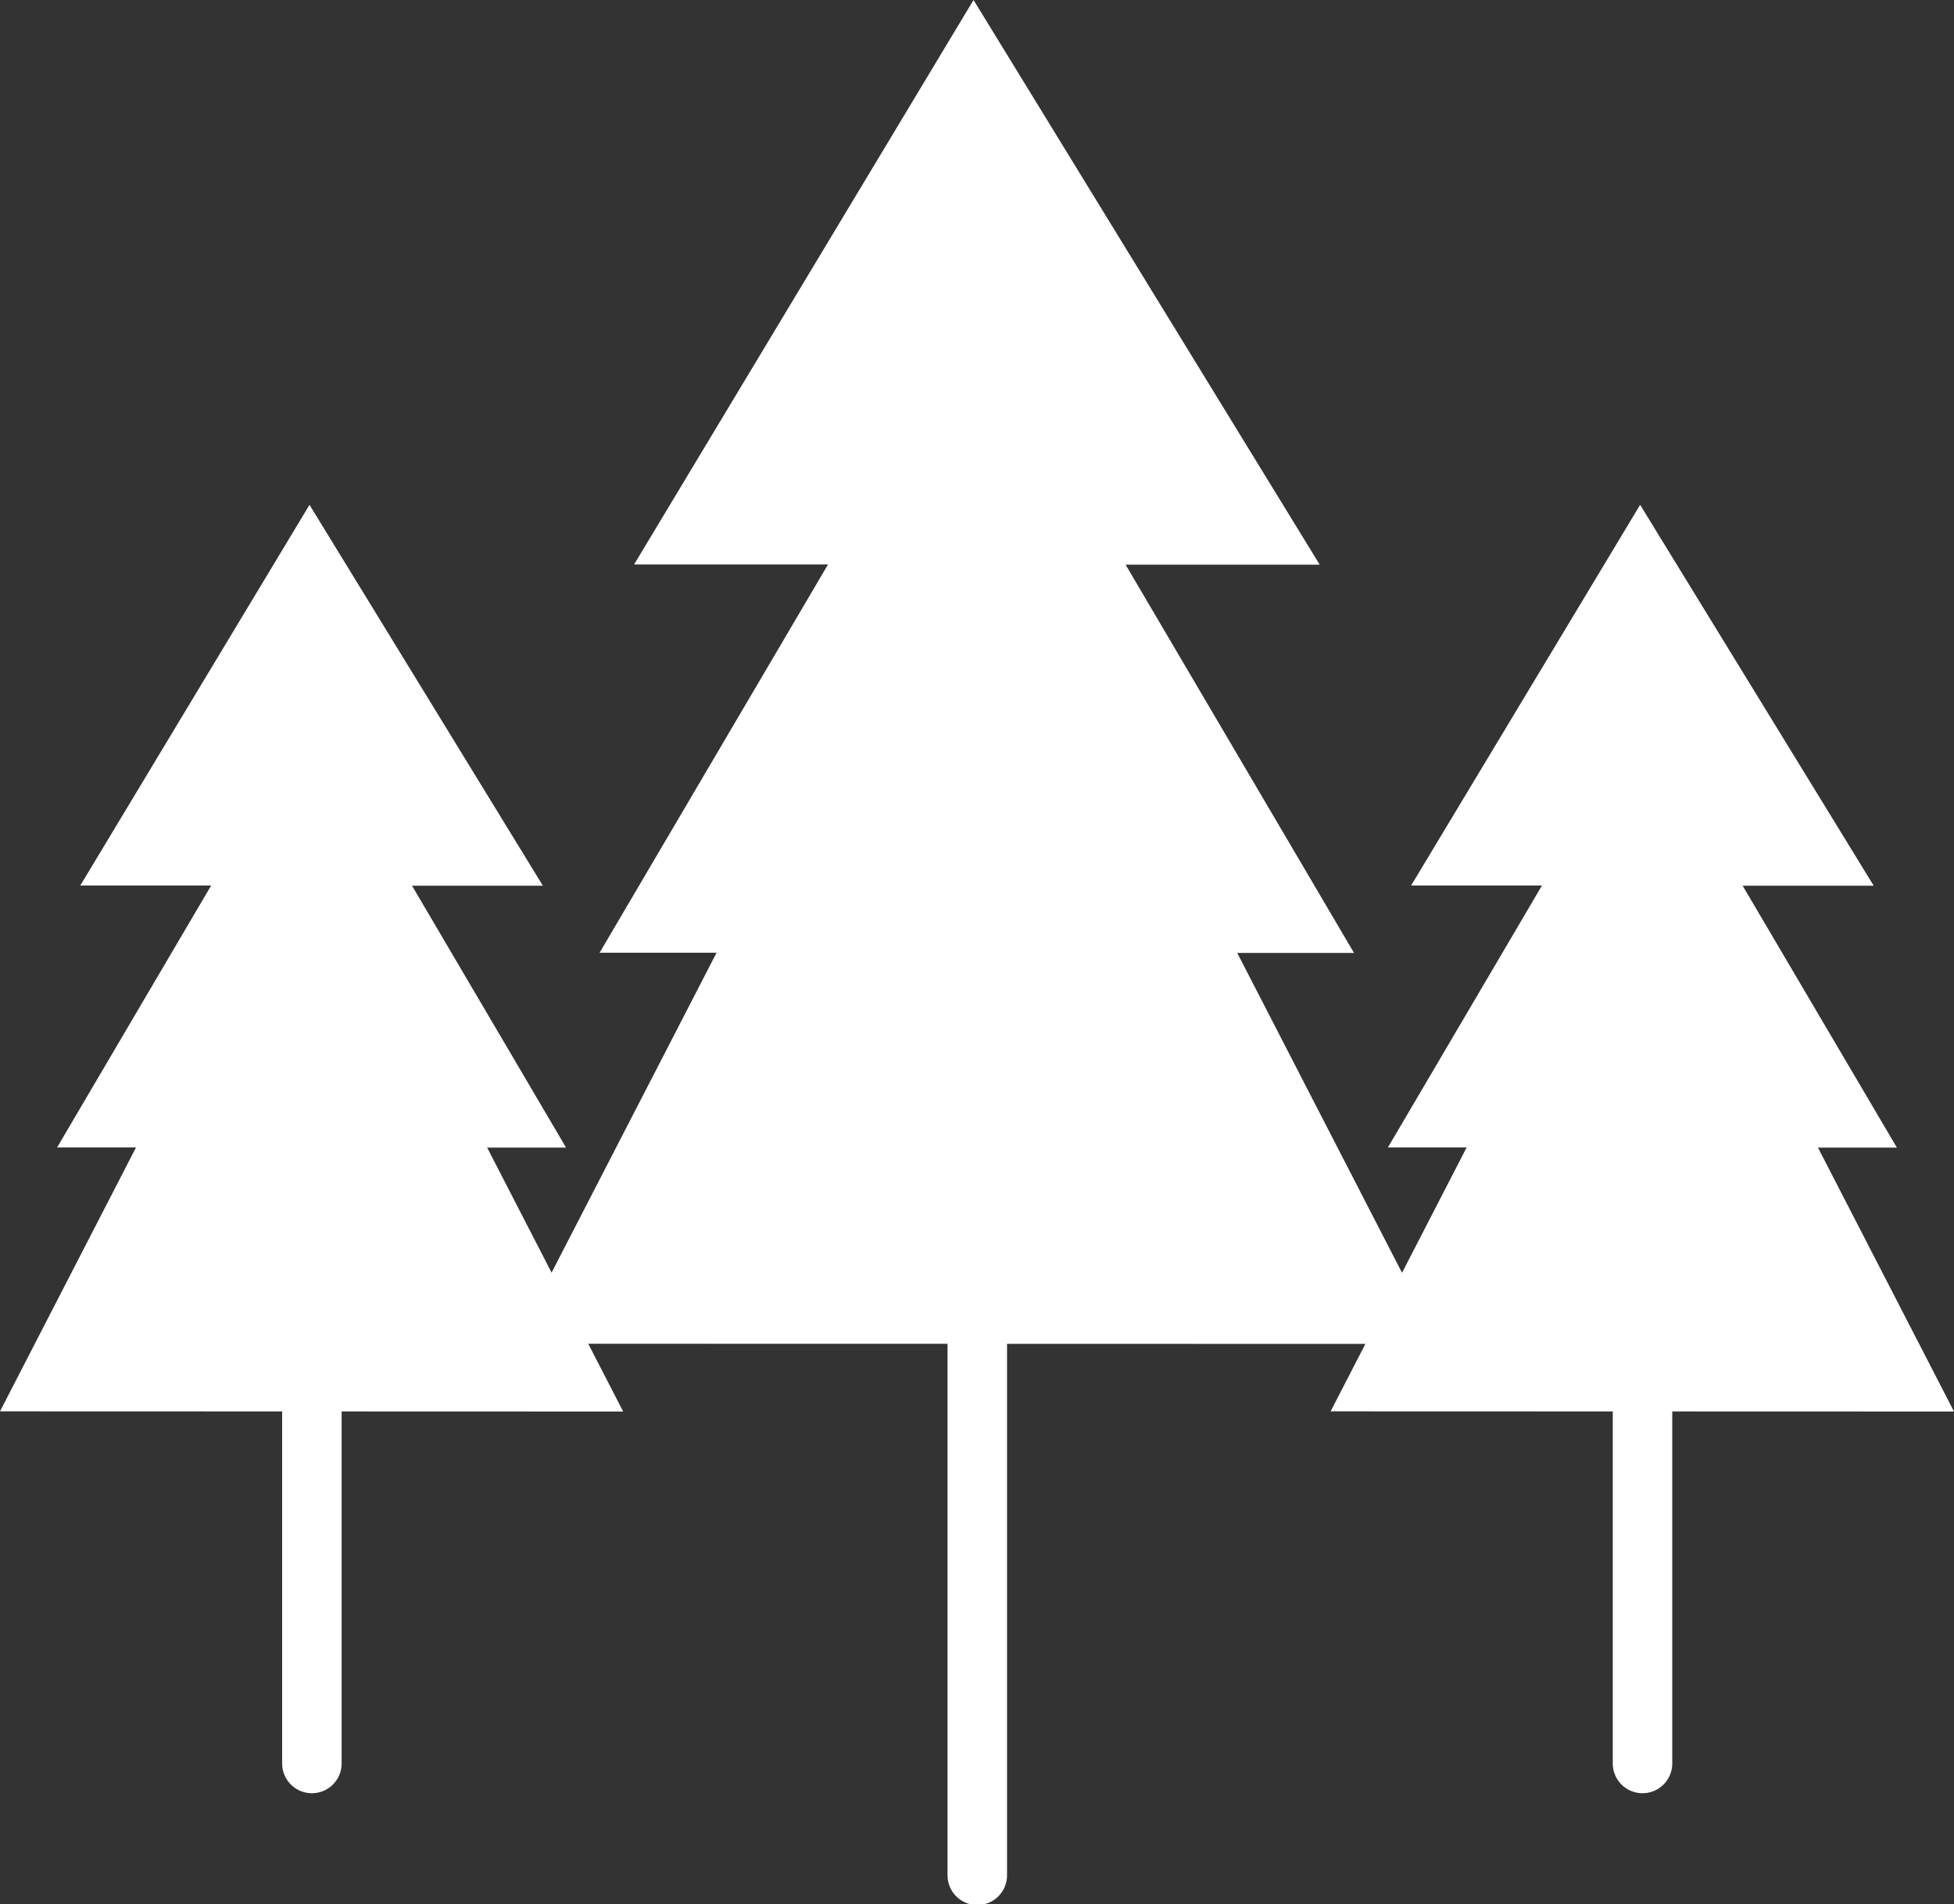 <svg xmlns="http://www.w3.org/2000/svg" viewBox="0 0 98.55 96.03"><rect x="0" y="0" width="98.55" height="96.03" fill="#333333" stroke="none"/><defs><style>.cls-1{fill:#fff;}</style></defs><title>Asset 10</title><g id="Layer_2" data-name="Layer 2"><g id="Forest"><path class="cls-1" d="M81.34,70.41l0,18.53a1.5,1.5,0,0,0,3,0l0-18.53a1.5,1.5,0,0,0-3,0Z"/><polygon class="cls-1" points="98.55 71.19 91.69 57.88 95.67 57.88 87.89 44.67 94.5 44.67 82.72 25.46 71.17 44.66 77.77 44.66 70 57.87 73.97 57.87 67.11 71.18 98.55 71.19"/><path class="cls-1" d="M14.23,70.41l0,18.53a1.5,1.5,0,0,0,3,0l0-18.53a1.5,1.5,0,0,0-3,0Z"/><polygon class="cls-1" points="31.43 71.19 24.57 57.88 28.55 57.88 20.78 44.67 27.38 44.67 15.61 25.46 4.05 44.66 10.65 44.66 2.88 57.87 6.86 57.87 0 71.18 31.43 71.19"/><path class="cls-1" d="M47.79,67.12l0,27.46a1.5,1.5,0,0,0,3,0l0-27.46a1.5,1.5,0,0,0-3,0Z"/><polygon class="cls-1" points="72.56 67.78 62.4 48.06 68.29 48.06 56.77 28.48 66.56 28.48 49.1 0 31.98 28.47 41.76 28.47 30.24 48.05 36.14 48.05 25.97 67.77 72.56 67.78"/></g></g></svg>